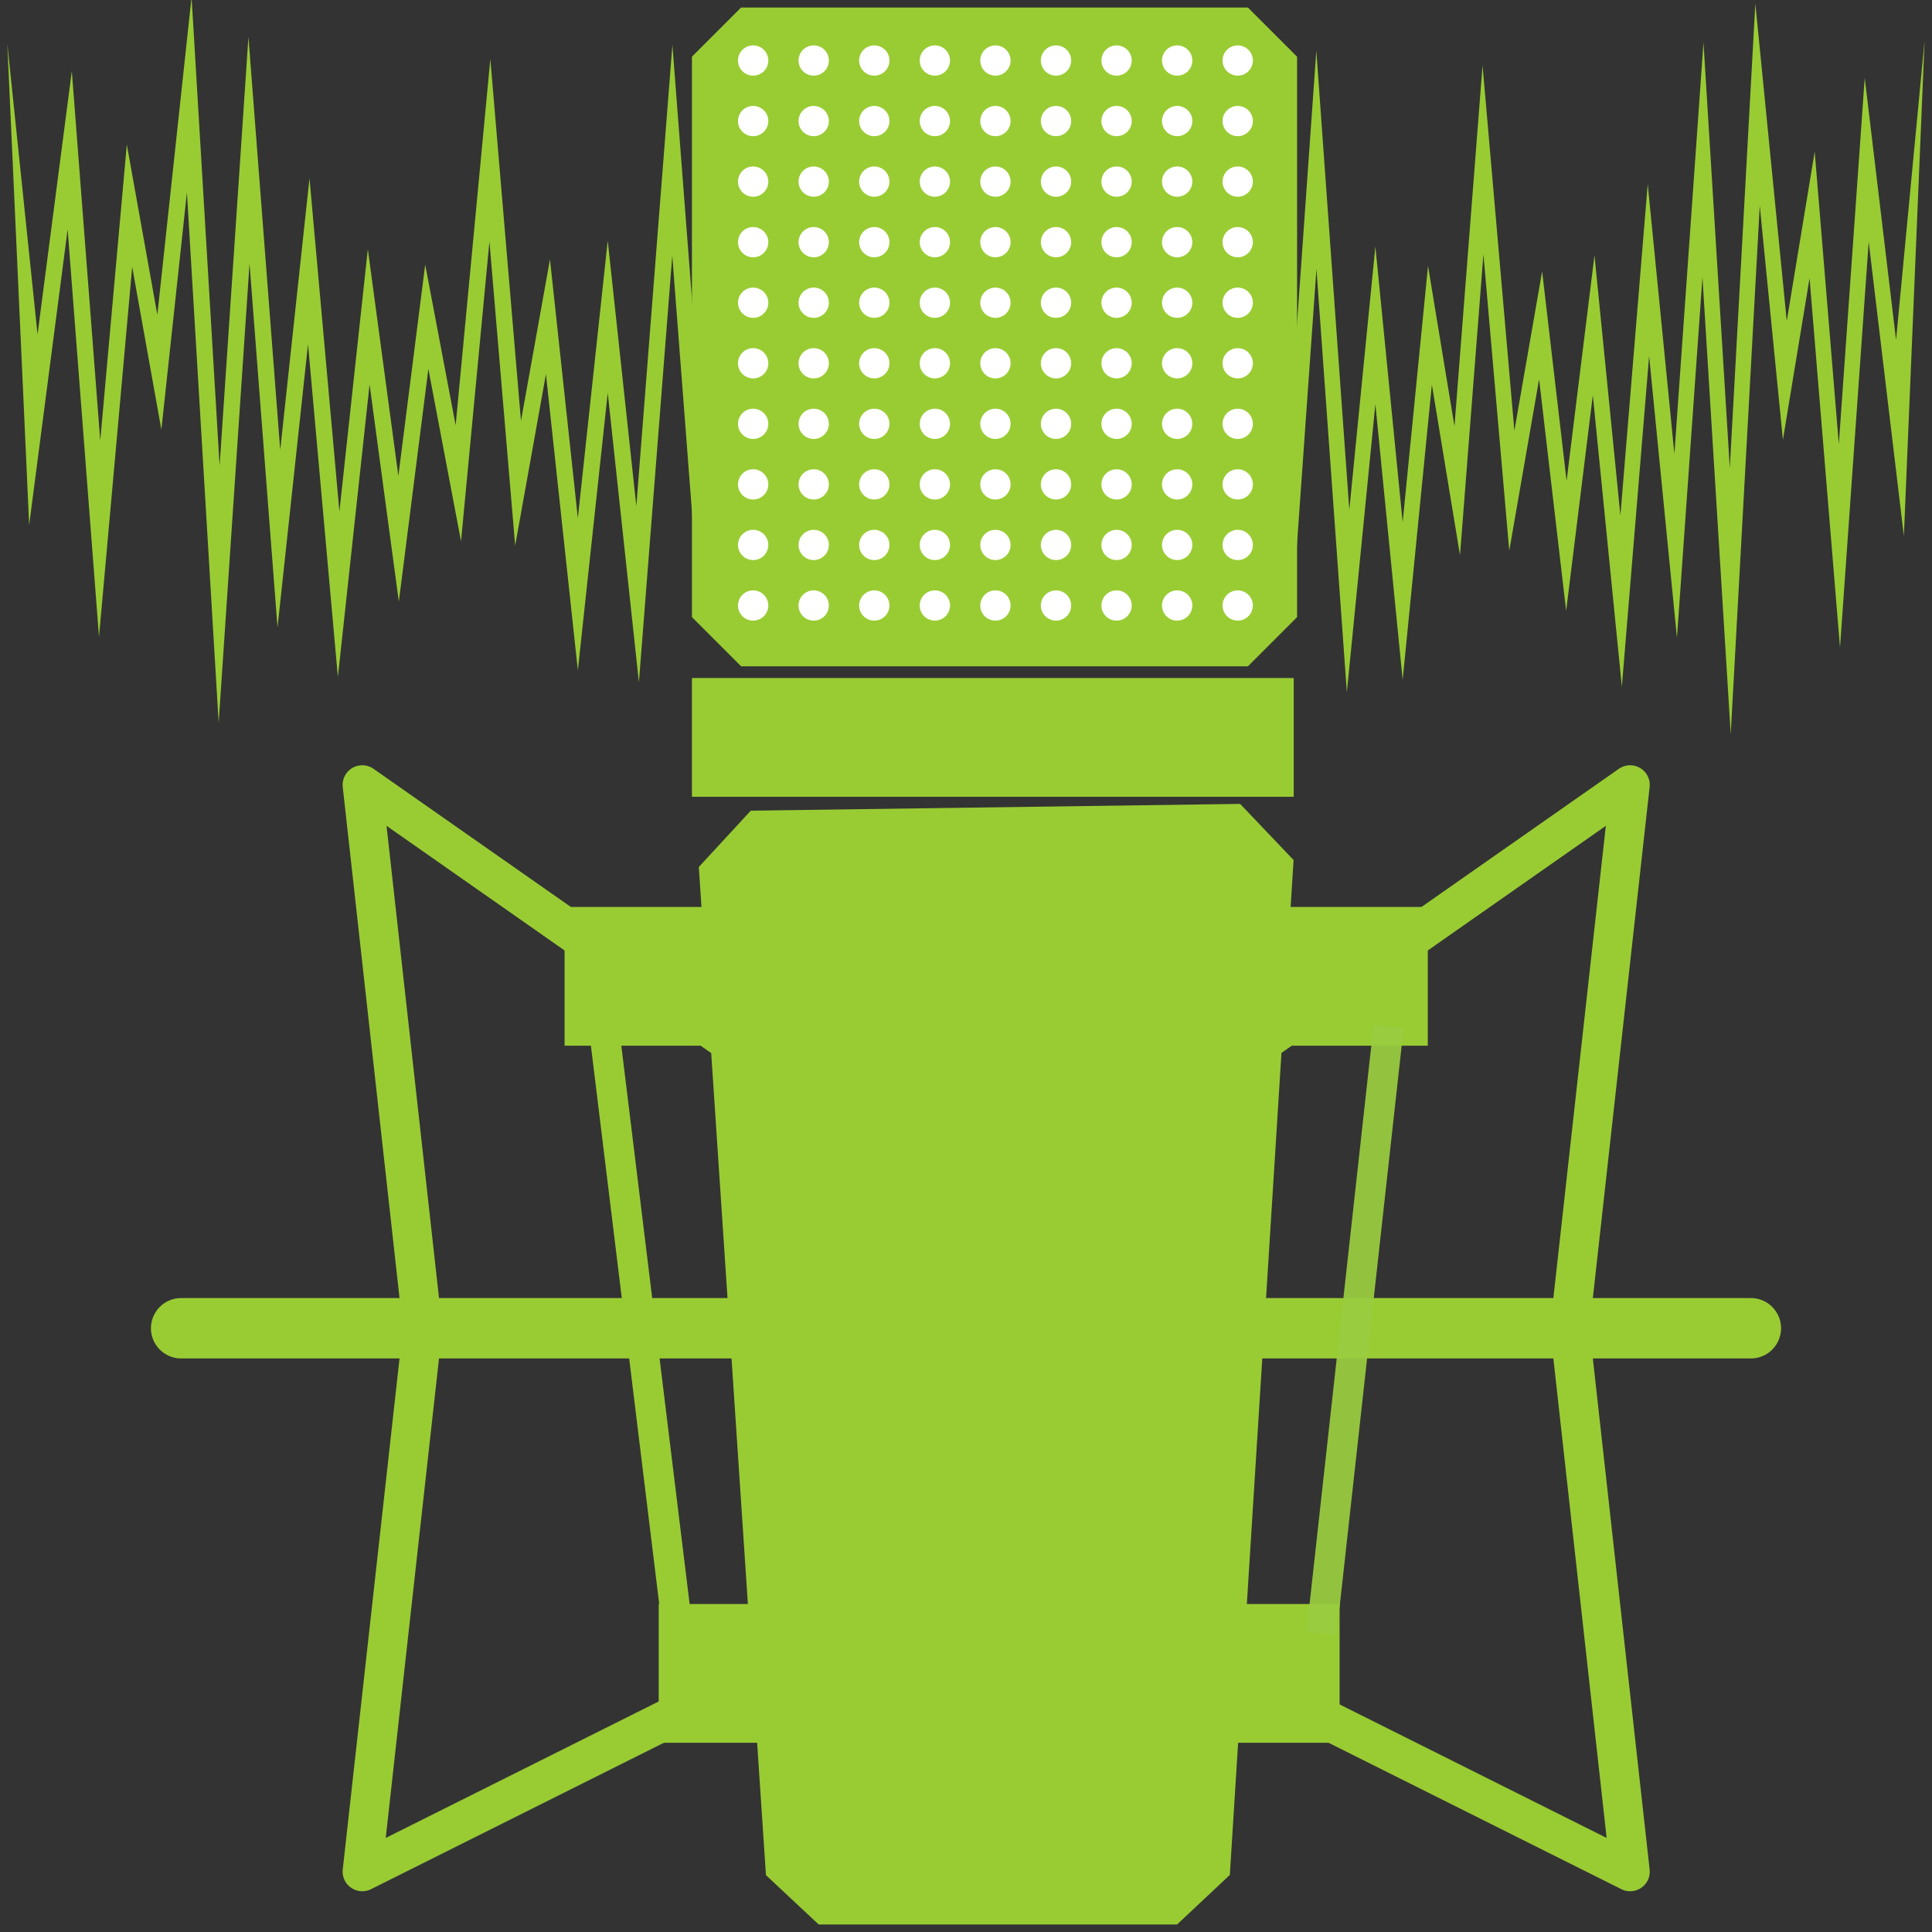 <?xml version="1.0" encoding="UTF-8" standalone="no"?>
<!-- Created with Inkscape (http://www.inkscape.org/) -->

<svg
   xmlns:dc="http://purl.org/dc/elements/1.1/"
   xmlns:cc="http://creativecommons.org/ns#"
   xmlns:rdf="http://www.w3.org/1999/02/22-rdf-syntax-ns#"
   xmlns:svg="http://www.w3.org/2000/svg"
   xmlns="http://www.w3.org/2000/svg"
   xmlns:sodipodi="http://sodipodi.sourceforge.net/DTD/sodipodi-0.dtd"
   xmlns:inkscape="http://www.inkscape.org/namespaces/inkscape"
   width="64"
   height="64"
   id="svg4749"
   version="1.1"
   inkscape:version="0.91 r13725"
   viewBox="0 0 64 64"
   sodipodi:docname="VoiceoverIco.svg">
  <rect x="0" y="0" width="64" height="64" fill="#333333" stroke="none"/>
  <defs
     id="defs4751">
    <inkscape:path-effect
       effect="skeletal"
       id="path-effect4523"
       is_visible="true"
       pattern="M 0,0 1,0"
       copytype="single_stretched"
       prop_scale="1"
       scale_y_rel="false"
       spacing="0"
       normal_offset="0"
       tang_offset="0"
       prop_units="false"
       vertical_pattern="false"
       fuse_tolerance="0" />
  </defs>
  <sodipodi:namedview
     id="base"
     pagecolor="#ffffff"
     bordercolor="#666666"
     borderopacity="1.0"
     inkscape:pageopacity="0.0"
     inkscape:pageshadow="2"
     inkscape:zoom="8.34"
     inkscape:cx="32.21221"
     inkscape:cy="34.960813"
     inkscape:current-layer="layer1"
     showgrid="true"
     inkscape:document-units="px"
     inkscape:grid-bbox="true"
     inkscape:showpageshadow="false"
     inkscape:window-width="1366"
     inkscape:window-height="747"
     inkscape:window-x="0"
     inkscape:window-y="21"
     inkscape:window-maximized="1">
    <inkscape:grid
       type="xygrid"
       id="grid5297"
       spacingy="0.2"
       spacingx="0.2" />
  </sodipodi:namedview>
  <g
     id="layer1"
     inkscape:label="Layer 1"
     inkscape:groupmode="layer">
    <rect
       style="opacity:1;fill:#99cc33;fill-opacity:1;fill-rule:nonzero;stroke:#99cc33;stroke-width:2.695;stroke-linejoin:miter;stroke-miterlimit:4;stroke-dasharray:none;stroke-opacity:1"
       id="rect4170"
       width="17.239"
       height="1.239"
       x="24.269"
       y="23.808" />
    <path
       style="fill:none;fill-rule:evenodd;stroke:#99ccff;stroke-width:1px;stroke-linecap:butt;stroke-linejoin:miter;stroke-opacity:0"
       d="M 46,46 62,26 62,62 46,48 Z"
       id="path4176"
       inkscape:connector-curvature="0" />
    <rect
       style="opacity:1;fill:#99cc33;fill-opacity:1;fill-rule:nonzero;stroke:#99cc33;stroke-width:3.257;stroke-linejoin:bevel;stroke-miterlimit:4;stroke-dasharray:none;stroke-opacity:1"
       id="rect4178"
       width="16.789"
       height="18.565"
       x="24.55"
       y="1.878" />
    <path
       style="fill:#99cc33;fill-opacity:1;fill-rule:evenodd;stroke:#99cc33;stroke-width:3.5;stroke-linecap:butt;stroke-linejoin:bevel;stroke-miterlimit:4;stroke-dasharray:none;stroke-opacity:1"
       d="M 24.895,28.604 41.105,28.38 38.993,62 27.119,62 Z"
       id="path4180"
       inkscape:connector-curvature="0"
       sodipodi:nodetypes="ccccc" />
    <path
       style="fill:none;fill-rule:evenodd;stroke:#99cc33;stroke-width:1.3;stroke-linecap:butt;stroke-linejoin:round;stroke-opacity:1;stroke-miterlimit:4;stroke-dasharray:none"
       d="M 34,52 54,62 52,44 54,26 34,40 Z"
       id="path4182"
       inkscape:connector-curvature="0" />
    <path
       style="fill:none;fill-rule:evenodd;stroke:#99cc33;stroke-width:1.3;stroke-linecap:butt;stroke-linejoin:round;stroke-opacity:1;stroke-miterlimit:4;stroke-dasharray:none"
       d="M 32,52 12,62 14,44 12,26 32,40 Z"
       id="path4184"
       inkscape:connector-curvature="0" />
    <path
       style="fill:none;fill-rule:evenodd;stroke:#99cc33;stroke-width:2;stroke-linecap:round;stroke-linejoin:miter;stroke-opacity:1;stroke-miterlimit:4;stroke-dasharray:none"
       d="m 6,44 52,0"
       id="path4186"
       inkscape:connector-curvature="0" />
    <rect
       style="opacity:1;fill:none;fill-opacity:1;fill-rule:nonzero;stroke:#99cc33;stroke-width:2.595;stroke-linecap:round;stroke-linejoin:miter;stroke-miterlimit:4;stroke-dasharray:none;stroke-opacity:1"
       id="rect4188"
       width="26"
       height="2"
       x="20"
       y="31.342"
       ry="1"
       rx="0" />
    <rect
       style="opacity:1;fill:none;fill-opacity:1;fill-rule:nonzero;stroke:#99cc33;stroke-width:2.396;stroke-linecap:round;stroke-linejoin:miter;stroke-miterlimit:4;stroke-dasharray:none;stroke-opacity:1"
       id="rect4188-3"
       width="20.159"
       height="2.199"
       x="23.019"
       y="54.334"
       ry="0"
       rx="0" />
    <path
       style="fill:none;fill-rule:evenodd;stroke:#99cc33;stroke-width:1px;stroke-linecap:butt;stroke-linejoin:miter;stroke-opacity:1"
       d="m 20,34 2.447,20"
       id="path4205"
       inkscape:connector-curvature="0"
       sodipodi:nodetypes="cc" />
    <path
       style="fill:none;fill-rule:evenodd;stroke:#99cc3f;stroke-width:1px;stroke-linecap:butt;stroke-linejoin:miter;stroke-opacity:0.941"
       d="M 46,34 43.776,54.112"
       id="path4207"
       inkscape:connector-curvature="0"
       sodipodi:nodetypes="cc" />
    <ellipse
       style="opacity:1;fill:#ffffff;fill-opacity:1;fill-rule:nonzero;stroke:#1b1b1b;stroke-width:0;stroke-linecap:round;stroke-linejoin:miter;stroke-miterlimit:4;stroke-dasharray:none;stroke-opacity:1"
       id="path4295"
       cx="24.949"
       cy="2.005"
       rx="0.502"
       ry="0.501" />
    <ellipse
       style="opacity:1;fill:#ffffff;fill-opacity:1;fill-rule:nonzero;stroke:#1b1b1b;stroke-width:0;stroke-linecap:round;stroke-linejoin:miter;stroke-miterlimit:4;stroke-dasharray:none;stroke-opacity:1"
       id="path4297"
       cx="26.955"
       cy="2.005"
       rx="0.502"
       ry="0.501" />
    <ellipse
       style="opacity:1;fill:#ffffff;fill-opacity:1;fill-rule:nonzero;stroke:#1b1b1b;stroke-width:0;stroke-linecap:round;stroke-linejoin:miter;stroke-miterlimit:4;stroke-dasharray:none;stroke-opacity:1"
       id="path4299"
       cx="28.962"
       cy="2.005"
       rx="0.502"
       ry="0.501" />
    <ellipse
       style="opacity:1;fill:#ffffff;fill-opacity:1;fill-rule:nonzero;stroke:#1b1b1b;stroke-width:0;stroke-linecap:round;stroke-linejoin:miter;stroke-miterlimit:4;stroke-dasharray:none;stroke-opacity:1"
       id="path4301"
       cx="30.969"
       cy="2.005"
       rx="0.502"
       ry="0.501" />
    <ellipse
       style="opacity:1;fill:#ffffff;fill-opacity:1;fill-rule:nonzero;stroke:#1b1b1b;stroke-width:0;stroke-linecap:round;stroke-linejoin:miter;stroke-miterlimit:4;stroke-dasharray:none;stroke-opacity:1"
       id="path4303"
       cx="32.975"
       cy="2.005"
       rx="0.502"
       ry="0.501" />
    <ellipse
       style="opacity:1;fill:#ffffff;fill-opacity:1;fill-rule:nonzero;stroke:#1b1b1b;stroke-width:0;stroke-linecap:round;stroke-linejoin:miter;stroke-miterlimit:4;stroke-dasharray:none;stroke-opacity:1"
       id="path4305"
       cx="34.982"
       cy="2.005"
       rx="0.502"
       ry="0.501" />
    <ellipse
       style="opacity:1;fill:#ffffff;fill-opacity:1;fill-rule:nonzero;stroke:#1b1b1b;stroke-width:0;stroke-linecap:round;stroke-linejoin:miter;stroke-miterlimit:4;stroke-dasharray:none;stroke-opacity:1"
       id="path4307"
       cx="36.988"
       cy="2.005"
       rx="0.502"
       ry="0.501" />
    <ellipse
       style="opacity:1;fill:#ffffff;fill-opacity:1;fill-rule:nonzero;stroke:#1b1b1b;stroke-width:0;stroke-linecap:round;stroke-linejoin:miter;stroke-miterlimit:4;stroke-dasharray:none;stroke-opacity:1"
       id="path4309"
       cx="38.995"
       cy="2.005"
       rx="0.502"
       ry="0.501" />
    <ellipse
       style="opacity:1;fill:#ffffff;fill-opacity:1;fill-rule:nonzero;stroke:#1b1b1b;stroke-width:0;stroke-linecap:round;stroke-linejoin:miter;stroke-miterlimit:4;stroke-dasharray:none;stroke-opacity:1"
       id="path4311"
       cx="41.001"
       cy="2.005"
       rx="0.502"
       ry="0.501" />
    <ellipse
       style="opacity:1;fill:#ffffff;fill-opacity:1;fill-rule:nonzero;stroke:#1b1b1b;stroke-width:0;stroke-linecap:round;stroke-linejoin:miter;stroke-miterlimit:4;stroke-dasharray:none;stroke-opacity:1"
       id="path4313"
       cx="24.949"
       cy="4.01"
       rx="0.502"
       ry="0.501" />
    <ellipse
       style="opacity:1;fill:#ffffff;fill-opacity:1;fill-rule:nonzero;stroke:#1b1b1b;stroke-width:0;stroke-linecap:round;stroke-linejoin:miter;stroke-miterlimit:4;stroke-dasharray:none;stroke-opacity:1"
       id="path4315"
       cx="26.955"
       cy="4.01"
       rx="0.502"
       ry="0.501" />
    <ellipse
       style="opacity:1;fill:#ffffff;fill-opacity:1;fill-rule:nonzero;stroke:#1b1b1b;stroke-width:0;stroke-linecap:round;stroke-linejoin:miter;stroke-miterlimit:4;stroke-dasharray:none;stroke-opacity:1"
       id="path4317"
       cx="28.962"
       cy="4.01"
       rx="0.502"
       ry="0.501" />
    <ellipse
       style="opacity:1;fill:#ffffff;fill-opacity:1;fill-rule:nonzero;stroke:#1b1b1b;stroke-width:0;stroke-linecap:round;stroke-linejoin:miter;stroke-miterlimit:4;stroke-dasharray:none;stroke-opacity:1"
       id="path4319"
       cx="30.969"
       cy="4.01"
       rx="0.502"
       ry="0.501" />
    <ellipse
       style="opacity:1;fill:#ffffff;fill-opacity:1;fill-rule:nonzero;stroke:#1b1b1b;stroke-width:0;stroke-linecap:round;stroke-linejoin:miter;stroke-miterlimit:4;stroke-dasharray:none;stroke-opacity:1"
       id="path4321"
       cx="32.975"
       cy="4.01"
       rx="0.502"
       ry="0.501" />
    <ellipse
       style="opacity:1;fill:#ffffff;fill-opacity:1;fill-rule:nonzero;stroke:#1b1b1b;stroke-width:0;stroke-linecap:round;stroke-linejoin:miter;stroke-miterlimit:4;stroke-dasharray:none;stroke-opacity:1"
       id="path4323"
       cx="34.982"
       cy="4.01"
       rx="0.502"
       ry="0.501" />
    <ellipse
       style="opacity:1;fill:#ffffff;fill-opacity:1;fill-rule:nonzero;stroke:#1b1b1b;stroke-width:0;stroke-linecap:round;stroke-linejoin:miter;stroke-miterlimit:4;stroke-dasharray:none;stroke-opacity:1"
       id="path4325"
       cx="36.988"
       cy="4.01"
       rx="0.502"
       ry="0.501" />
    <ellipse
       style="opacity:1;fill:#ffffff;fill-opacity:1;fill-rule:nonzero;stroke:#1b1b1b;stroke-width:0;stroke-linecap:round;stroke-linejoin:miter;stroke-miterlimit:4;stroke-dasharray:none;stroke-opacity:1"
       id="path4327"
       cx="38.995"
       cy="4.01"
       rx="0.502"
       ry="0.501" />
    <ellipse
       style="opacity:1;fill:#ffffff;fill-opacity:1;fill-rule:nonzero;stroke:#1b1b1b;stroke-width:0;stroke-linecap:round;stroke-linejoin:miter;stroke-miterlimit:4;stroke-dasharray:none;stroke-opacity:1"
       id="path4329"
       cx="41.001"
       cy="4.01"
       rx="0.502"
       ry="0.501" />
    <ellipse
       style="opacity:1;fill:#ffffff;fill-opacity:1;fill-rule:nonzero;stroke:#1b1b1b;stroke-width:0;stroke-linecap:round;stroke-linejoin:miter;stroke-miterlimit:4;stroke-dasharray:none;stroke-opacity:1"
       id="path4331"
       cx="24.949"
       cy="6.016"
       rx="0.502"
       ry="0.501" />
    <ellipse
       style="opacity:1;fill:#ffffff;fill-opacity:1;fill-rule:nonzero;stroke:#1b1b1b;stroke-width:0;stroke-linecap:round;stroke-linejoin:miter;stroke-miterlimit:4;stroke-dasharray:none;stroke-opacity:1"
       id="path4333"
       cx="26.955"
       cy="6.016"
       rx="0.502"
       ry="0.501" />
    <ellipse
       style="opacity:1;fill:#ffffff;fill-opacity:1;fill-rule:nonzero;stroke:#1b1b1b;stroke-width:0;stroke-linecap:round;stroke-linejoin:miter;stroke-miterlimit:4;stroke-dasharray:none;stroke-opacity:1"
       id="path4335"
       cx="28.962"
       cy="6.016"
       rx="0.502"
       ry="0.501" />
    <ellipse
       style="opacity:1;fill:#ffffff;fill-opacity:1;fill-rule:nonzero;stroke:#1b1b1b;stroke-width:0;stroke-linecap:round;stroke-linejoin:miter;stroke-miterlimit:4;stroke-dasharray:none;stroke-opacity:1"
       id="path4337"
       cx="30.969"
       cy="6.016"
       rx="0.502"
       ry="0.501" />
    <ellipse
       style="opacity:1;fill:#ffffff;fill-opacity:1;fill-rule:nonzero;stroke:#1b1b1b;stroke-width:0;stroke-linecap:round;stroke-linejoin:miter;stroke-miterlimit:4;stroke-dasharray:none;stroke-opacity:1"
       id="path4339"
       cx="32.975"
       cy="6.016"
       rx="0.502"
       ry="0.501" />
    <ellipse
       style="opacity:1;fill:#ffffff;fill-opacity:1;fill-rule:nonzero;stroke:#1b1b1b;stroke-width:0;stroke-linecap:round;stroke-linejoin:miter;stroke-miterlimit:4;stroke-dasharray:none;stroke-opacity:1"
       id="path4341"
       cx="34.982"
       cy="6.016"
       rx="0.502"
       ry="0.501" />
    <ellipse
       style="opacity:1;fill:#ffffff;fill-opacity:1;fill-rule:nonzero;stroke:#1b1b1b;stroke-width:0;stroke-linecap:round;stroke-linejoin:miter;stroke-miterlimit:4;stroke-dasharray:none;stroke-opacity:1"
       id="path4343"
       cx="36.988"
       cy="6.016"
       rx="0.502"
       ry="0.501" />
    <ellipse
       style="opacity:1;fill:#ffffff;fill-opacity:1;fill-rule:nonzero;stroke:#1b1b1b;stroke-width:0;stroke-linecap:round;stroke-linejoin:miter;stroke-miterlimit:4;stroke-dasharray:none;stroke-opacity:1"
       id="path4345"
       cx="38.995"
       cy="6.016"
       rx="0.502"
       ry="0.501" />
    <ellipse
       style="opacity:1;fill:#ffffff;fill-opacity:1;fill-rule:nonzero;stroke:#1b1b1b;stroke-width:0;stroke-linecap:round;stroke-linejoin:miter;stroke-miterlimit:4;stroke-dasharray:none;stroke-opacity:1"
       id="path4347"
       cx="41.001"
       cy="6.016"
       rx="0.502"
       ry="0.501" />
    <ellipse
       style="opacity:1;fill:#ffffff;fill-opacity:1;fill-rule:nonzero;stroke:#1b1b1b;stroke-width:0;stroke-linecap:round;stroke-linejoin:miter;stroke-miterlimit:4;stroke-dasharray:none;stroke-opacity:1"
       id="path4349"
       cx="24.949"
       cy="8.022"
       rx="0.502"
       ry="0.501" />
    <ellipse
       style="opacity:1;fill:#ffffff;fill-opacity:1;fill-rule:nonzero;stroke:#1b1b1b;stroke-width:0;stroke-linecap:round;stroke-linejoin:miter;stroke-miterlimit:4;stroke-dasharray:none;stroke-opacity:1"
       id="path4351"
       cx="26.955"
       cy="8.022"
       rx="0.502"
       ry="0.501" />
    <ellipse
       style="opacity:1;fill:#ffffff;fill-opacity:1;fill-rule:nonzero;stroke:#1b1b1b;stroke-width:0;stroke-linecap:round;stroke-linejoin:miter;stroke-miterlimit:4;stroke-dasharray:none;stroke-opacity:1"
       id="path4353"
       cx="28.962"
       cy="8.022"
       rx="0.502"
       ry="0.501" />
    <ellipse
       style="opacity:1;fill:#ffffff;fill-opacity:1;fill-rule:nonzero;stroke:#1b1b1b;stroke-width:0;stroke-linecap:round;stroke-linejoin:miter;stroke-miterlimit:4;stroke-dasharray:none;stroke-opacity:1"
       id="path4355"
       cx="30.969"
       cy="8.022"
       rx="0.502"
       ry="0.501" />
    <ellipse
       style="opacity:1;fill:#ffffff;fill-opacity:1;fill-rule:nonzero;stroke:#1b1b1b;stroke-width:0;stroke-linecap:round;stroke-linejoin:miter;stroke-miterlimit:4;stroke-dasharray:none;stroke-opacity:1"
       id="path4357"
       cx="32.975"
       cy="8.022"
       rx="0.502"
       ry="0.501" />
    <ellipse
       style="opacity:1;fill:#ffffff;fill-opacity:1;fill-rule:nonzero;stroke:#1b1b1b;stroke-width:0;stroke-linecap:round;stroke-linejoin:miter;stroke-miterlimit:4;stroke-dasharray:none;stroke-opacity:1"
       id="path4359"
       cx="34.982"
       cy="8.022"
       rx="0.502"
       ry="0.501" />
    <ellipse
       style="opacity:1;fill:#ffffff;fill-opacity:1;fill-rule:nonzero;stroke:#1b1b1b;stroke-width:0;stroke-linecap:round;stroke-linejoin:miter;stroke-miterlimit:4;stroke-dasharray:none;stroke-opacity:1"
       id="path4361"
       cx="36.988"
       cy="8.022"
       rx="0.502"
       ry="0.501" />
    <ellipse
       style="opacity:1;fill:#ffffff;fill-opacity:1;fill-rule:nonzero;stroke:#1b1b1b;stroke-width:0;stroke-linecap:round;stroke-linejoin:miter;stroke-miterlimit:4;stroke-dasharray:none;stroke-opacity:1"
       id="path4363"
       cx="38.995"
       cy="8.022"
       rx="0.502"
       ry="0.501" />
    <ellipse
       style="opacity:1;fill:#ffffff;fill-opacity:1;fill-rule:nonzero;stroke:#1b1b1b;stroke-width:0;stroke-linecap:round;stroke-linejoin:miter;stroke-miterlimit:4;stroke-dasharray:none;stroke-opacity:1"
       id="path4365"
       cx="41.001"
       cy="8.022"
       rx="0.502"
       ry="0.501" />
    <ellipse
       cy="10.028"
       cx="24.949"
       id="circle4367"
       style="opacity:1;fill:#ffffff;fill-opacity:1;fill-rule:nonzero;stroke:#1b1b1b;stroke-width:0;stroke-linecap:round;stroke-linejoin:miter;stroke-miterlimit:4;stroke-dasharray:none;stroke-opacity:1"
       rx="0.502"
       ry="0.501" />
    <ellipse
       cy="10.028"
       cx="26.955"
       id="circle4369"
       style="opacity:1;fill:#ffffff;fill-opacity:1;fill-rule:nonzero;stroke:#1b1b1b;stroke-width:0;stroke-linecap:round;stroke-linejoin:miter;stroke-miterlimit:4;stroke-dasharray:none;stroke-opacity:1"
       rx="0.502"
       ry="0.501" />
    <ellipse
       cy="10.028"
       cx="28.962"
       id="circle4371"
       style="opacity:1;fill:#ffffff;fill-opacity:1;fill-rule:nonzero;stroke:#1b1b1b;stroke-width:0;stroke-linecap:round;stroke-linejoin:miter;stroke-miterlimit:4;stroke-dasharray:none;stroke-opacity:1"
       rx="0.502"
       ry="0.501" />
    <ellipse
       cy="10.028"
       cx="30.969"
       id="circle4373"
       style="opacity:1;fill:#ffffff;fill-opacity:1;fill-rule:nonzero;stroke:#1b1b1b;stroke-width:0;stroke-linecap:round;stroke-linejoin:miter;stroke-miterlimit:4;stroke-dasharray:none;stroke-opacity:1"
       rx="0.502"
       ry="0.501" />
    <ellipse
       cy="10.028"
       cx="32.975"
       id="circle4375"
       style="opacity:1;fill:#ffffff;fill-opacity:1;fill-rule:nonzero;stroke:#1b1b1b;stroke-width:0;stroke-linecap:round;stroke-linejoin:miter;stroke-miterlimit:4;stroke-dasharray:none;stroke-opacity:1"
       rx="0.502"
       ry="0.501" />
    <ellipse
       cy="10.028"
       cx="34.982"
       id="circle4377"
       style="opacity:1;fill:#ffffff;fill-opacity:1;fill-rule:nonzero;stroke:#1b1b1b;stroke-width:0;stroke-linecap:round;stroke-linejoin:miter;stroke-miterlimit:4;stroke-dasharray:none;stroke-opacity:1"
       rx="0.502"
       ry="0.501" />
    <ellipse
       cy="10.028"
       cx="36.988"
       id="circle4379"
       style="opacity:1;fill:#ffffff;fill-opacity:1;fill-rule:nonzero;stroke:#1b1b1b;stroke-width:0;stroke-linecap:round;stroke-linejoin:miter;stroke-miterlimit:4;stroke-dasharray:none;stroke-opacity:1"
       rx="0.502"
       ry="0.501" />
    <ellipse
       cy="10.028"
       cx="38.995"
       id="circle4381"
       style="opacity:1;fill:#ffffff;fill-opacity:1;fill-rule:nonzero;stroke:#1b1b1b;stroke-width:0;stroke-linecap:round;stroke-linejoin:miter;stroke-miterlimit:4;stroke-dasharray:none;stroke-opacity:1"
       rx="0.502"
       ry="0.501" />
    <ellipse
       cy="10.028"
       cx="41.001"
       id="circle4383"
       style="opacity:1;fill:#ffffff;fill-opacity:1;fill-rule:nonzero;stroke:#1b1b1b;stroke-width:0;stroke-linecap:round;stroke-linejoin:miter;stroke-miterlimit:4;stroke-dasharray:none;stroke-opacity:1"
       rx="0.502"
       ry="0.501" />
    <ellipse
       style="opacity:1;fill:#ffffff;fill-opacity:1;fill-rule:nonzero;stroke:#1b1b1b;stroke-width:0;stroke-linecap:round;stroke-linejoin:miter;stroke-miterlimit:4;stroke-dasharray:none;stroke-opacity:1"
       id="circle4385"
       cx="24.949"
       cy="12.034"
       rx="0.502"
       ry="0.501" />
    <ellipse
       style="opacity:1;fill:#ffffff;fill-opacity:1;fill-rule:nonzero;stroke:#1b1b1b;stroke-width:0;stroke-linecap:round;stroke-linejoin:miter;stroke-miterlimit:4;stroke-dasharray:none;stroke-opacity:1"
       id="circle4387"
       cx="26.955"
       cy="12.034"
       rx="0.502"
       ry="0.501" />
    <ellipse
       style="opacity:1;fill:#ffffff;fill-opacity:1;fill-rule:nonzero;stroke:#1b1b1b;stroke-width:0;stroke-linecap:round;stroke-linejoin:miter;stroke-miterlimit:4;stroke-dasharray:none;stroke-opacity:1"
       id="circle4389"
       cx="28.962"
       cy="12.034"
       rx="0.502"
       ry="0.501" />
    <ellipse
       style="opacity:1;fill:#ffffff;fill-opacity:1;fill-rule:nonzero;stroke:#1b1b1b;stroke-width:0;stroke-linecap:round;stroke-linejoin:miter;stroke-miterlimit:4;stroke-dasharray:none;stroke-opacity:1"
       id="circle4391"
       cx="30.969"
       cy="12.034"
       rx="0.502"
       ry="0.501" />
    <ellipse
       style="opacity:1;fill:#ffffff;fill-opacity:1;fill-rule:nonzero;stroke:#1b1b1b;stroke-width:0;stroke-linecap:round;stroke-linejoin:miter;stroke-miterlimit:4;stroke-dasharray:none;stroke-opacity:1"
       id="circle4393"
       cx="32.975"
       cy="12.034"
       rx="0.502"
       ry="0.501" />
    <ellipse
       style="opacity:1;fill:#ffffff;fill-opacity:1;fill-rule:nonzero;stroke:#1b1b1b;stroke-width:0;stroke-linecap:round;stroke-linejoin:miter;stroke-miterlimit:4;stroke-dasharray:none;stroke-opacity:1"
       id="circle4395"
       cx="34.982"
       cy="12.034"
       rx="0.502"
       ry="0.501" />
    <ellipse
       style="opacity:1;fill:#ffffff;fill-opacity:1;fill-rule:nonzero;stroke:#1b1b1b;stroke-width:0;stroke-linecap:round;stroke-linejoin:miter;stroke-miterlimit:4;stroke-dasharray:none;stroke-opacity:1"
       id="circle4397"
       cx="36.988"
       cy="12.034"
       rx="0.502"
       ry="0.501" />
    <ellipse
       style="opacity:1;fill:#ffffff;fill-opacity:1;fill-rule:nonzero;stroke:#1b1b1b;stroke-width:0;stroke-linecap:round;stroke-linejoin:miter;stroke-miterlimit:4;stroke-dasharray:none;stroke-opacity:1"
       id="circle4399"
       cx="38.995"
       cy="12.034"
       rx="0.502"
       ry="0.501" />
    <ellipse
       style="opacity:1;fill:#ffffff;fill-opacity:1;fill-rule:nonzero;stroke:#1b1b1b;stroke-width:0;stroke-linecap:round;stroke-linejoin:miter;stroke-miterlimit:4;stroke-dasharray:none;stroke-opacity:1"
       id="circle4401"
       cx="41.001"
       cy="12.034"
       rx="0.502"
       ry="0.501" />
    <ellipse
       style="opacity:1;fill:#ffffff;fill-opacity:1;fill-rule:nonzero;stroke:#1b1b1b;stroke-width:0;stroke-linecap:round;stroke-linejoin:miter;stroke-miterlimit:4;stroke-dasharray:none;stroke-opacity:1"
       id="circle4403"
       cx="24.949"
       cy="14.04"
       rx="0.502"
       ry="0.501" />
    <ellipse
       style="opacity:1;fill:#ffffff;fill-opacity:1;fill-rule:nonzero;stroke:#1b1b1b;stroke-width:0;stroke-linecap:round;stroke-linejoin:miter;stroke-miterlimit:4;stroke-dasharray:none;stroke-opacity:1"
       id="circle4405"
       cx="26.955"
       cy="14.04"
       rx="0.502"
       ry="0.501" />
    <ellipse
       style="opacity:1;fill:#ffffff;fill-opacity:1;fill-rule:nonzero;stroke:#1b1b1b;stroke-width:0;stroke-linecap:round;stroke-linejoin:miter;stroke-miterlimit:4;stroke-dasharray:none;stroke-opacity:1"
       id="circle4407"
       cx="28.962"
       cy="14.04"
       rx="0.502"
       ry="0.501" />
    <ellipse
       style="opacity:1;fill:#ffffff;fill-opacity:1;fill-rule:nonzero;stroke:#1b1b1b;stroke-width:0;stroke-linecap:round;stroke-linejoin:miter;stroke-miterlimit:4;stroke-dasharray:none;stroke-opacity:1"
       id="circle4409"
       cx="30.969"
       cy="14.04"
       rx="0.502"
       ry="0.501" />
    <ellipse
       style="opacity:1;fill:#ffffff;fill-opacity:1;fill-rule:nonzero;stroke:#1b1b1b;stroke-width:0;stroke-linecap:round;stroke-linejoin:miter;stroke-miterlimit:4;stroke-dasharray:none;stroke-opacity:1"
       id="circle4411"
       cx="32.975"
       cy="14.04"
       rx="0.502"
       ry="0.501" />
    <ellipse
       style="opacity:1;fill:#ffffff;fill-opacity:1;fill-rule:nonzero;stroke:#1b1b1b;stroke-width:0;stroke-linecap:round;stroke-linejoin:miter;stroke-miterlimit:4;stroke-dasharray:none;stroke-opacity:1"
       id="circle4413"
       cx="34.982"
       cy="14.04"
       rx="0.502"
       ry="0.501" />
    <ellipse
       style="opacity:1;fill:#ffffff;fill-opacity:1;fill-rule:nonzero;stroke:#1b1b1b;stroke-width:0;stroke-linecap:round;stroke-linejoin:miter;stroke-miterlimit:4;stroke-dasharray:none;stroke-opacity:1"
       id="circle4415"
       cx="36.988"
       cy="14.04"
       rx="0.502"
       ry="0.501" />
    <ellipse
       style="opacity:1;fill:#ffffff;fill-opacity:1;fill-rule:nonzero;stroke:#1b1b1b;stroke-width:0;stroke-linecap:round;stroke-linejoin:miter;stroke-miterlimit:4;stroke-dasharray:none;stroke-opacity:1"
       id="circle4417"
       cx="38.995"
       cy="14.04"
       rx="0.502"
       ry="0.501" />
    <ellipse
       style="opacity:1;fill:#ffffff;fill-opacity:1;fill-rule:nonzero;stroke:#1b1b1b;stroke-width:0;stroke-linecap:round;stroke-linejoin:miter;stroke-miterlimit:4;stroke-dasharray:none;stroke-opacity:1"
       id="circle4419"
       cx="41.001"
       cy="14.04"
       rx="0.502"
       ry="0.501" />
    <ellipse
       cy="16.046"
       cx="24.949"
       id="circle4421"
       style="opacity:1;fill:#ffffff;fill-opacity:1;fill-rule:nonzero;stroke:#1b1b1b;stroke-width:0;stroke-linecap:round;stroke-linejoin:miter;stroke-miterlimit:4;stroke-dasharray:none;stroke-opacity:1"
       rx="0.502"
       ry="0.501" />
    <ellipse
       cy="16.046"
       cx="26.955"
       id="circle4423"
       style="opacity:1;fill:#ffffff;fill-opacity:1;fill-rule:nonzero;stroke:#1b1b1b;stroke-width:0;stroke-linecap:round;stroke-linejoin:miter;stroke-miterlimit:4;stroke-dasharray:none;stroke-opacity:1"
       rx="0.502"
       ry="0.501" />
    <ellipse
       cy="16.046"
       cx="28.962"
       id="circle4425"
       style="opacity:1;fill:#ffffff;fill-opacity:1;fill-rule:nonzero;stroke:#1b1b1b;stroke-width:0;stroke-linecap:round;stroke-linejoin:miter;stroke-miterlimit:4;stroke-dasharray:none;stroke-opacity:1"
       rx="0.502"
       ry="0.501" />
    <ellipse
       cy="16.046"
       cx="30.969"
       id="circle4427"
       style="opacity:1;fill:#ffffff;fill-opacity:1;fill-rule:nonzero;stroke:#1b1b1b;stroke-width:0;stroke-linecap:round;stroke-linejoin:miter;stroke-miterlimit:4;stroke-dasharray:none;stroke-opacity:1"
       rx="0.502"
       ry="0.501" />
    <ellipse
       cy="16.046"
       cx="32.975"
       id="circle4429"
       style="opacity:1;fill:#ffffff;fill-opacity:1;fill-rule:nonzero;stroke:#1b1b1b;stroke-width:0;stroke-linecap:round;stroke-linejoin:miter;stroke-miterlimit:4;stroke-dasharray:none;stroke-opacity:1"
       rx="0.502"
       ry="0.501" />
    <ellipse
       cy="16.046"
       cx="34.982"
       id="circle4431"
       style="opacity:1;fill:#ffffff;fill-opacity:1;fill-rule:nonzero;stroke:#1b1b1b;stroke-width:0;stroke-linecap:round;stroke-linejoin:miter;stroke-miterlimit:4;stroke-dasharray:none;stroke-opacity:1"
       rx="0.502"
       ry="0.501" />
    <ellipse
       cy="16.046"
       cx="36.988"
       id="circle4433"
       style="opacity:1;fill:#ffffff;fill-opacity:1;fill-rule:nonzero;stroke:#1b1b1b;stroke-width:0;stroke-linecap:round;stroke-linejoin:miter;stroke-miterlimit:4;stroke-dasharray:none;stroke-opacity:1"
       rx="0.502"
       ry="0.501" />
    <ellipse
       cy="16.046"
       cx="38.995"
       id="circle4435"
       style="opacity:1;fill:#ffffff;fill-opacity:1;fill-rule:nonzero;stroke:#1b1b1b;stroke-width:0;stroke-linecap:round;stroke-linejoin:miter;stroke-miterlimit:4;stroke-dasharray:none;stroke-opacity:1"
       rx="0.502"
       ry="0.501" />
    <ellipse
       cy="16.046"
       cx="41.001"
       id="circle4437"
       style="opacity:1;fill:#ffffff;fill-opacity:1;fill-rule:nonzero;stroke:#1b1b1b;stroke-width:0;stroke-linecap:round;stroke-linejoin:miter;stroke-miterlimit:4;stroke-dasharray:none;stroke-opacity:1"
       rx="0.502"
       ry="0.501" />
    <ellipse
       cy="18.052"
       cx="24.949"
       id="circle4439"
       style="opacity:1;fill:#ffffff;fill-opacity:1;fill-rule:nonzero;stroke:#1b1b1b;stroke-width:0;stroke-linecap:round;stroke-linejoin:miter;stroke-miterlimit:4;stroke-dasharray:none;stroke-opacity:1"
       rx="0.502"
       ry="0.501" />
    <ellipse
       cy="18.052"
       cx="26.955"
       id="circle4441"
       style="opacity:1;fill:#ffffff;fill-opacity:1;fill-rule:nonzero;stroke:#1b1b1b;stroke-width:0;stroke-linecap:round;stroke-linejoin:miter;stroke-miterlimit:4;stroke-dasharray:none;stroke-opacity:1"
       rx="0.502"
       ry="0.501" />
    <ellipse
       cy="18.052"
       cx="28.962"
       id="circle4443"
       style="opacity:1;fill:#ffffff;fill-opacity:1;fill-rule:nonzero;stroke:#1b1b1b;stroke-width:0;stroke-linecap:round;stroke-linejoin:miter;stroke-miterlimit:4;stroke-dasharray:none;stroke-opacity:1"
       rx="0.502"
       ry="0.501" />
    <ellipse
       cy="18.052"
       cx="30.969"
       id="circle4445"
       style="opacity:1;fill:#ffffff;fill-opacity:1;fill-rule:nonzero;stroke:#1b1b1b;stroke-width:0;stroke-linecap:round;stroke-linejoin:miter;stroke-miterlimit:4;stroke-dasharray:none;stroke-opacity:1"
       rx="0.502"
       ry="0.501" />
    <ellipse
       cy="18.052"
       cx="32.975"
       id="circle4447"
       style="opacity:1;fill:#ffffff;fill-opacity:1;fill-rule:nonzero;stroke:#1b1b1b;stroke-width:0;stroke-linecap:round;stroke-linejoin:miter;stroke-miterlimit:4;stroke-dasharray:none;stroke-opacity:1"
       rx="0.502"
       ry="0.501" />
    <ellipse
       cy="18.052"
       cx="34.982"
       id="circle4449"
       style="opacity:1;fill:#ffffff;fill-opacity:1;fill-rule:nonzero;stroke:#1b1b1b;stroke-width:0;stroke-linecap:round;stroke-linejoin:miter;stroke-miterlimit:4;stroke-dasharray:none;stroke-opacity:1"
       rx="0.502"
       ry="0.501" />
    <ellipse
       cy="18.052"
       cx="36.988"
       id="circle4451"
       style="opacity:1;fill:#ffffff;fill-opacity:1;fill-rule:nonzero;stroke:#1b1b1b;stroke-width:0;stroke-linecap:round;stroke-linejoin:miter;stroke-miterlimit:4;stroke-dasharray:none;stroke-opacity:1"
       rx="0.502"
       ry="0.501" />
    <ellipse
       cy="18.052"
       cx="38.995"
       id="circle4453"
       style="opacity:1;fill:#ffffff;fill-opacity:1;fill-rule:nonzero;stroke:#1b1b1b;stroke-width:0;stroke-linecap:round;stroke-linejoin:miter;stroke-miterlimit:4;stroke-dasharray:none;stroke-opacity:1"
       rx="0.502"
       ry="0.501" />
    <ellipse
       cy="18.052"
       cx="41.001"
       id="circle4455"
       style="opacity:1;fill:#ffffff;fill-opacity:1;fill-rule:nonzero;stroke:#1b1b1b;stroke-width:0;stroke-linecap:round;stroke-linejoin:miter;stroke-miterlimit:4;stroke-dasharray:none;stroke-opacity:1"
       rx="0.502"
       ry="0.501" />
    <ellipse
       style="opacity:1;fill:#ffffff;fill-opacity:1;fill-rule:nonzero;stroke:#1b1b1b;stroke-width:0;stroke-linecap:round;stroke-linejoin:miter;stroke-miterlimit:4;stroke-dasharray:none;stroke-opacity:1"
       id="circle4457"
       cx="24.949"
       cy="20.058"
       rx="0.502"
       ry="0.501" />
    <ellipse
       style="opacity:1;fill:#ffffff;fill-opacity:1;fill-rule:nonzero;stroke:#1b1b1b;stroke-width:0;stroke-linecap:round;stroke-linejoin:miter;stroke-miterlimit:4;stroke-dasharray:none;stroke-opacity:1"
       id="circle4459"
       cx="26.955"
       cy="20.058"
       rx="0.502"
       ry="0.501" />
    <ellipse
       style="opacity:1;fill:#ffffff;fill-opacity:1;fill-rule:nonzero;stroke:#1b1b1b;stroke-width:0;stroke-linecap:round;stroke-linejoin:miter;stroke-miterlimit:4;stroke-dasharray:none;stroke-opacity:1"
       id="circle4461"
       cx="28.962"
       cy="20.058"
       rx="0.502"
       ry="0.501" />
    <ellipse
       style="opacity:1;fill:#ffffff;fill-opacity:1;fill-rule:nonzero;stroke:#1b1b1b;stroke-width:0;stroke-linecap:round;stroke-linejoin:miter;stroke-miterlimit:4;stroke-dasharray:none;stroke-opacity:1"
       id="circle4463"
       cx="30.969"
       cy="20.058"
       rx="0.502"
       ry="0.501" />
    <ellipse
       style="opacity:1;fill:#ffffff;fill-opacity:1;fill-rule:nonzero;stroke:#1b1b1b;stroke-width:0;stroke-linecap:round;stroke-linejoin:miter;stroke-miterlimit:4;stroke-dasharray:none;stroke-opacity:1"
       id="circle4465"
       cx="32.975"
       cy="20.058"
       rx="0.502"
       ry="0.501" />
    <ellipse
       style="opacity:1;fill:#ffffff;fill-opacity:1;fill-rule:nonzero;stroke:#1b1b1b;stroke-width:0;stroke-linecap:round;stroke-linejoin:miter;stroke-miterlimit:4;stroke-dasharray:none;stroke-opacity:1"
       id="circle4467"
       cx="34.982"
       cy="20.058"
       rx="0.502"
       ry="0.501" />
    <ellipse
       style="opacity:1;fill:#ffffff;fill-opacity:1;fill-rule:nonzero;stroke:#1b1b1b;stroke-width:0;stroke-linecap:round;stroke-linejoin:miter;stroke-miterlimit:4;stroke-dasharray:none;stroke-opacity:1"
       id="circle4469"
       cx="36.988"
       cy="20.058"
       rx="0.502"
       ry="0.501" />
    <ellipse
       style="opacity:1;fill:#ffffff;fill-opacity:1;fill-rule:nonzero;stroke:#1b1b1b;stroke-width:0;stroke-linecap:round;stroke-linejoin:miter;stroke-miterlimit:4;stroke-dasharray:none;stroke-opacity:1"
       id="circle4471"
       cx="38.995"
       cy="20.058"
       rx="0.502"
       ry="0.501" />
    <ellipse
       style="opacity:1;fill:#ffffff;fill-opacity:1;fill-rule:nonzero;stroke:#1b1b1b;stroke-width:0;stroke-linecap:round;stroke-linejoin:miter;stroke-miterlimit:4;stroke-dasharray:none;stroke-opacity:1"
       id="circle4473"
       cx="41.001"
       cy="20.058"
       rx="0.502"
       ry="0.501" />
    <path
       style="fill:none;fill-rule:evenodd;stroke:#99cc33;stroke-width:0.54;stroke-linecap:butt;stroke-linejoin:miter;stroke-miterlimit:100;stroke-dasharray:none;stroke-opacity:1"
       d="M 1.155,12.833 0.932,10.689 1.096,14.301 2.31,4.976 3.3,17.847 4.29,6.815 5.279,12.331 6.269,3.138 7.259,19.685 8.248,4.976 9.238,17.847 10.228,8.654 l 0.99,11.032 0.996,-9.193 0.99,7.355 0.934,-7.355 1.045,5.516 1.045,-11.032 0.934,11.032 0.99,-5.516 0.99,9.193 0.99,-9.193 0.99,9.193 1.15,-14.709 0.99,12.87"
       id="path4521"
       inkscape:connector-curvature="0"
       sodipodi:nodetypes="ccccccccccccccccccccccccc" />
    <path
       sodipodi:nodetypes="ccccccccccccccccccccccccc"
       inkscape:connector-curvature="0"
       id="path4525"
       d="M 62.892,13.101 63.095,10.97 62.945,14.559 61.837,5.293 60.933,18.083 60.029,7.12 59.125,12.602 58.221,3.466 57.317,19.911 56.413,5.293 55.509,18.083 54.606,8.947 53.702,19.911 52.792,10.775 51.888,18.083 51.035,10.775 50.081,16.256 49.126,5.293 48.273,16.256 47.369,10.775 46.465,19.911 45.561,10.775 44.657,19.911 43.607,5.293 42.703,18.083"
       style="fill:none;fill-rule:evenodd;stroke:#99cc33;stroke-width:0.514;stroke-linecap:butt;stroke-linejoin:miter;stroke-miterlimit:100;stroke-dasharray:none;stroke-opacity:1" />
  </g>
</svg>
